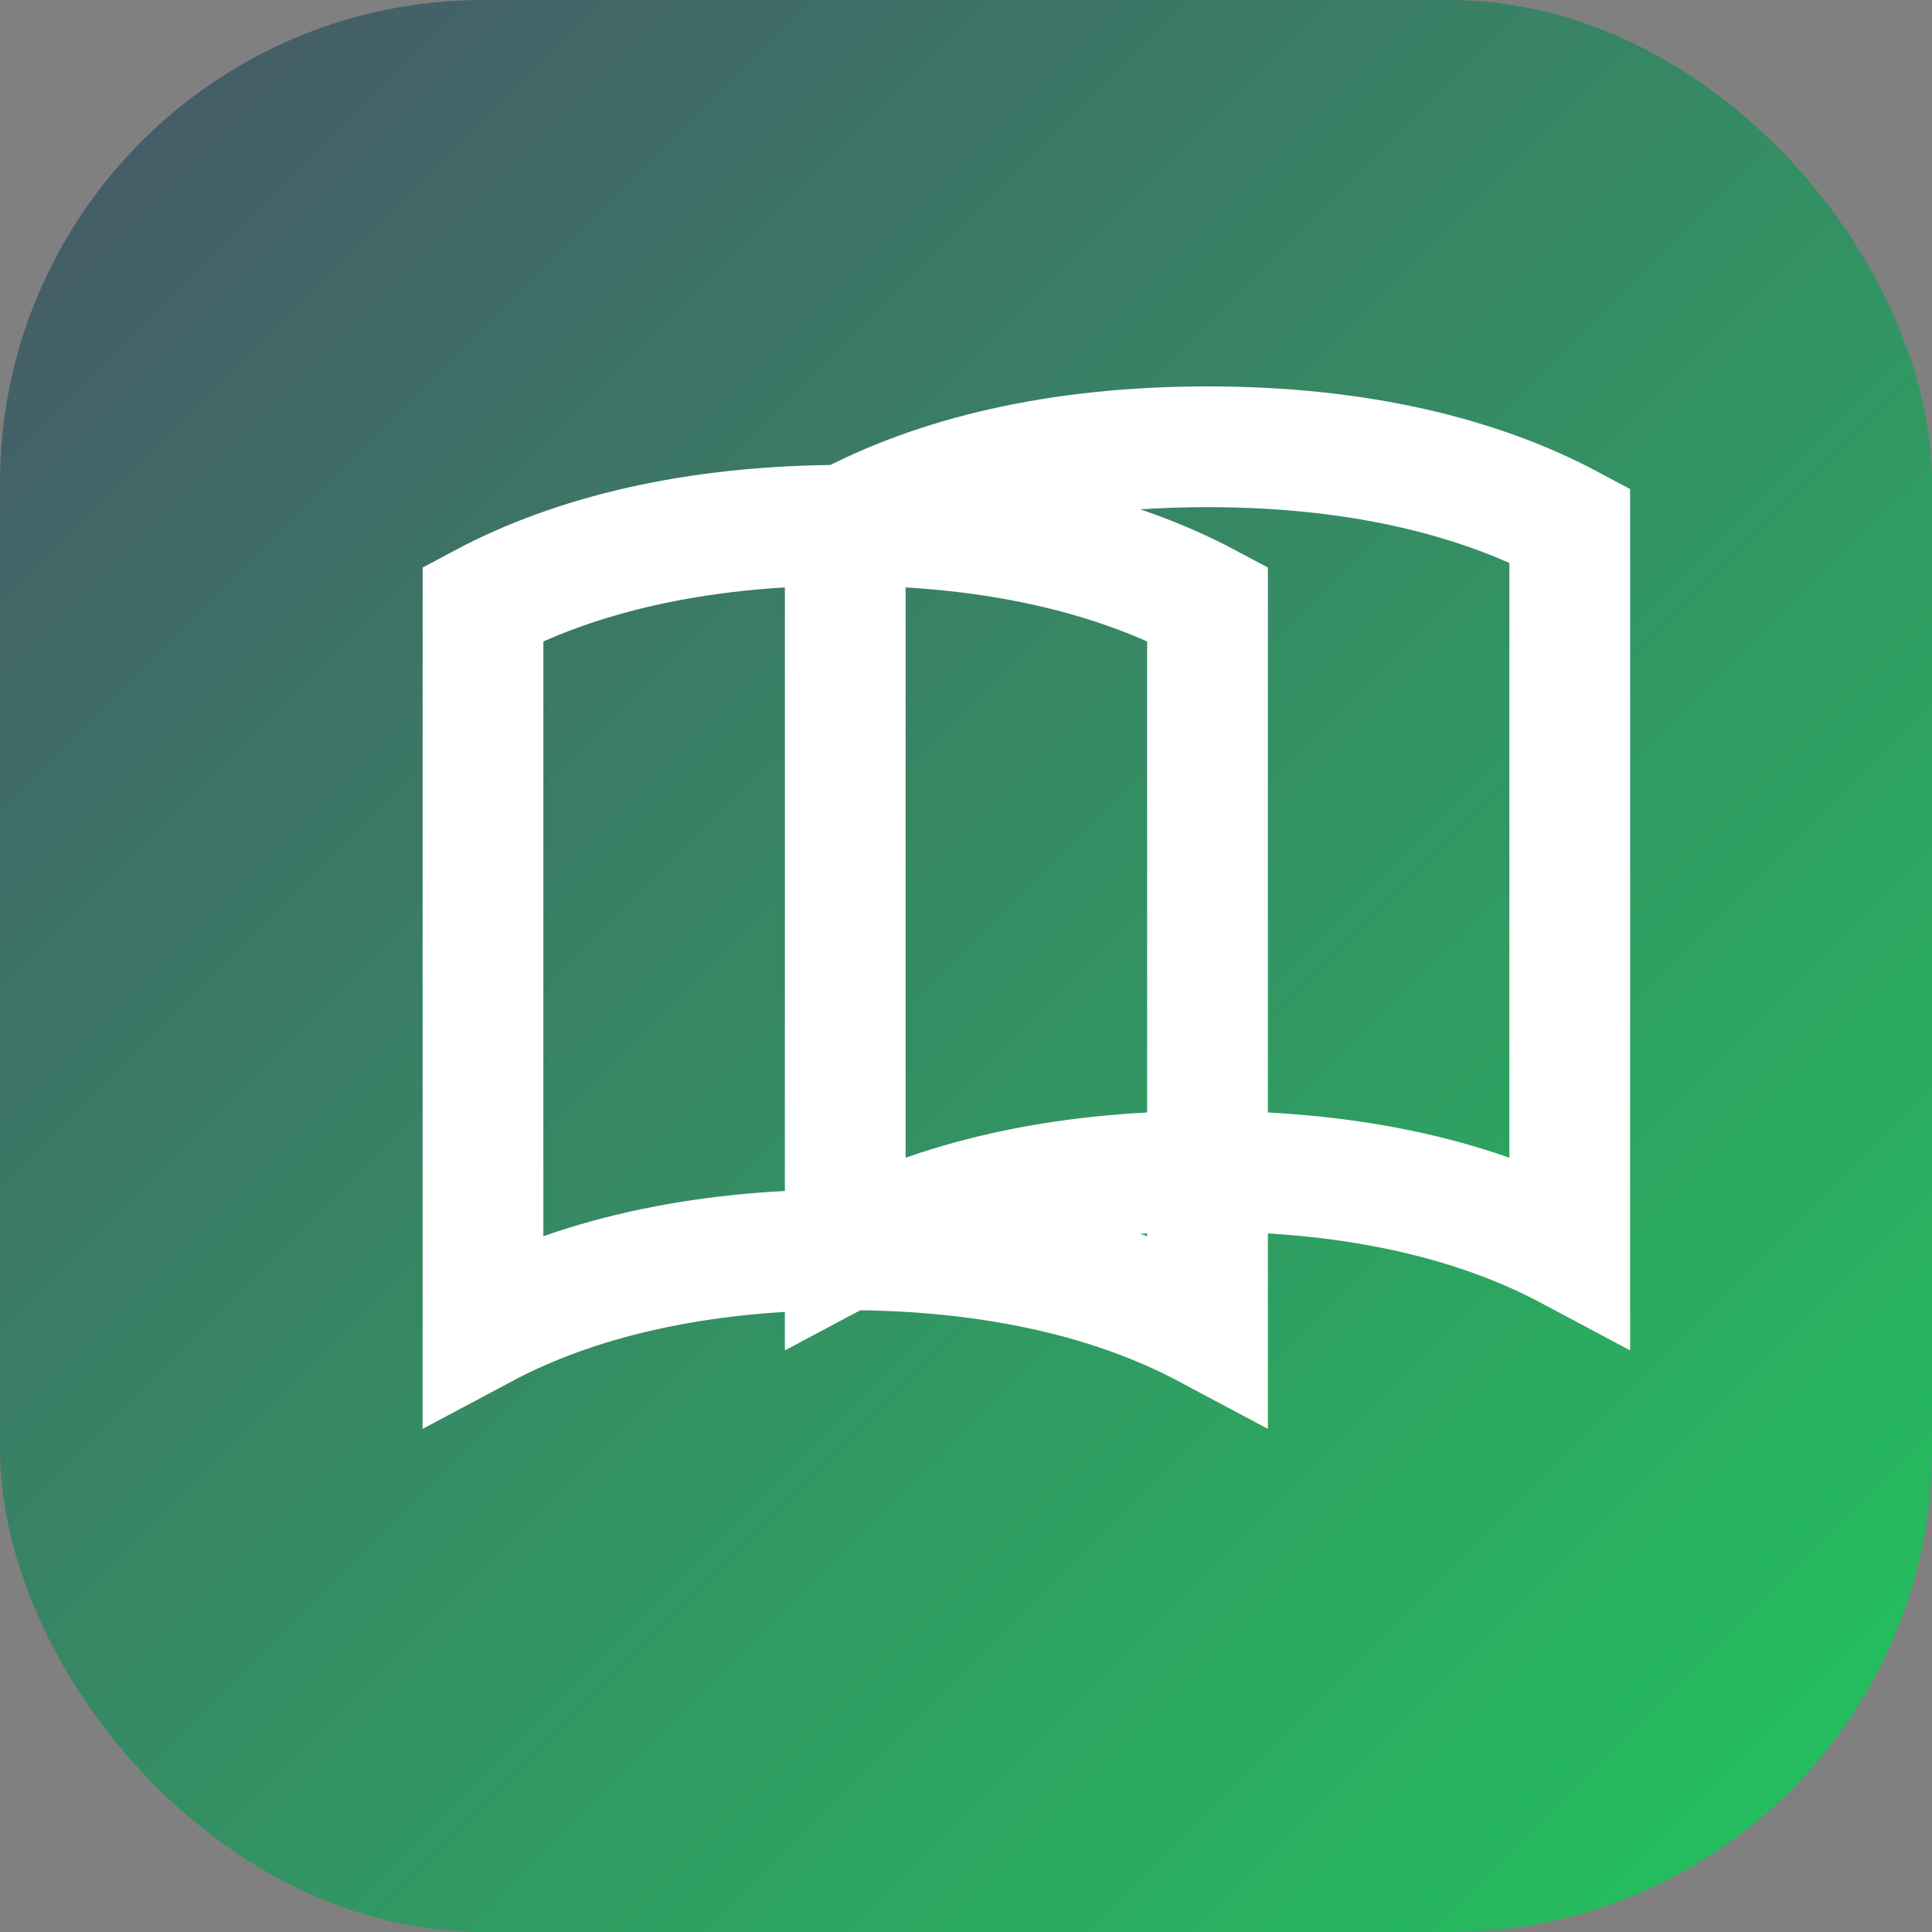 <svg width="32" height="32" viewBox="0 0 32 32" fill="none" xmlns="http://www.w3.org/2000/svg">
  <rect x="0" y="0" width="32" height="32" fill="#808080" stroke="none"/>
  <rect width="32" height="32" rx="8" fill="url(#gradient)"/>
  <path d="M8 10v12c1.5-.8 3.5-1.3 6-1.3s4.5.5 6 1.3V10c-1.5-.8-3.5-1.3-6-1.3s-4.5.5-6 1.3z" stroke="white" stroke-width="2" fill="none"/>
  <path d="M14 8.7v12c1.5-.8 3.5-1.3 6-1.3s4.5.5 6 1.3V8.7c-1.5-.8-3.5-1.3-6-1.3s-4.5.5-6 1.3z" stroke="white" stroke-width="2" fill="none"/>
  <defs>
    <linearGradient id="gradient" x1="0" y1="0" x2="32" y2="32" gradientUnits="userSpaceOnUse">
      <stop stop-color="#475569"/>
      <stop offset="1" stop-color="#22c55e"/>
    </linearGradient>
  </defs>
</svg>